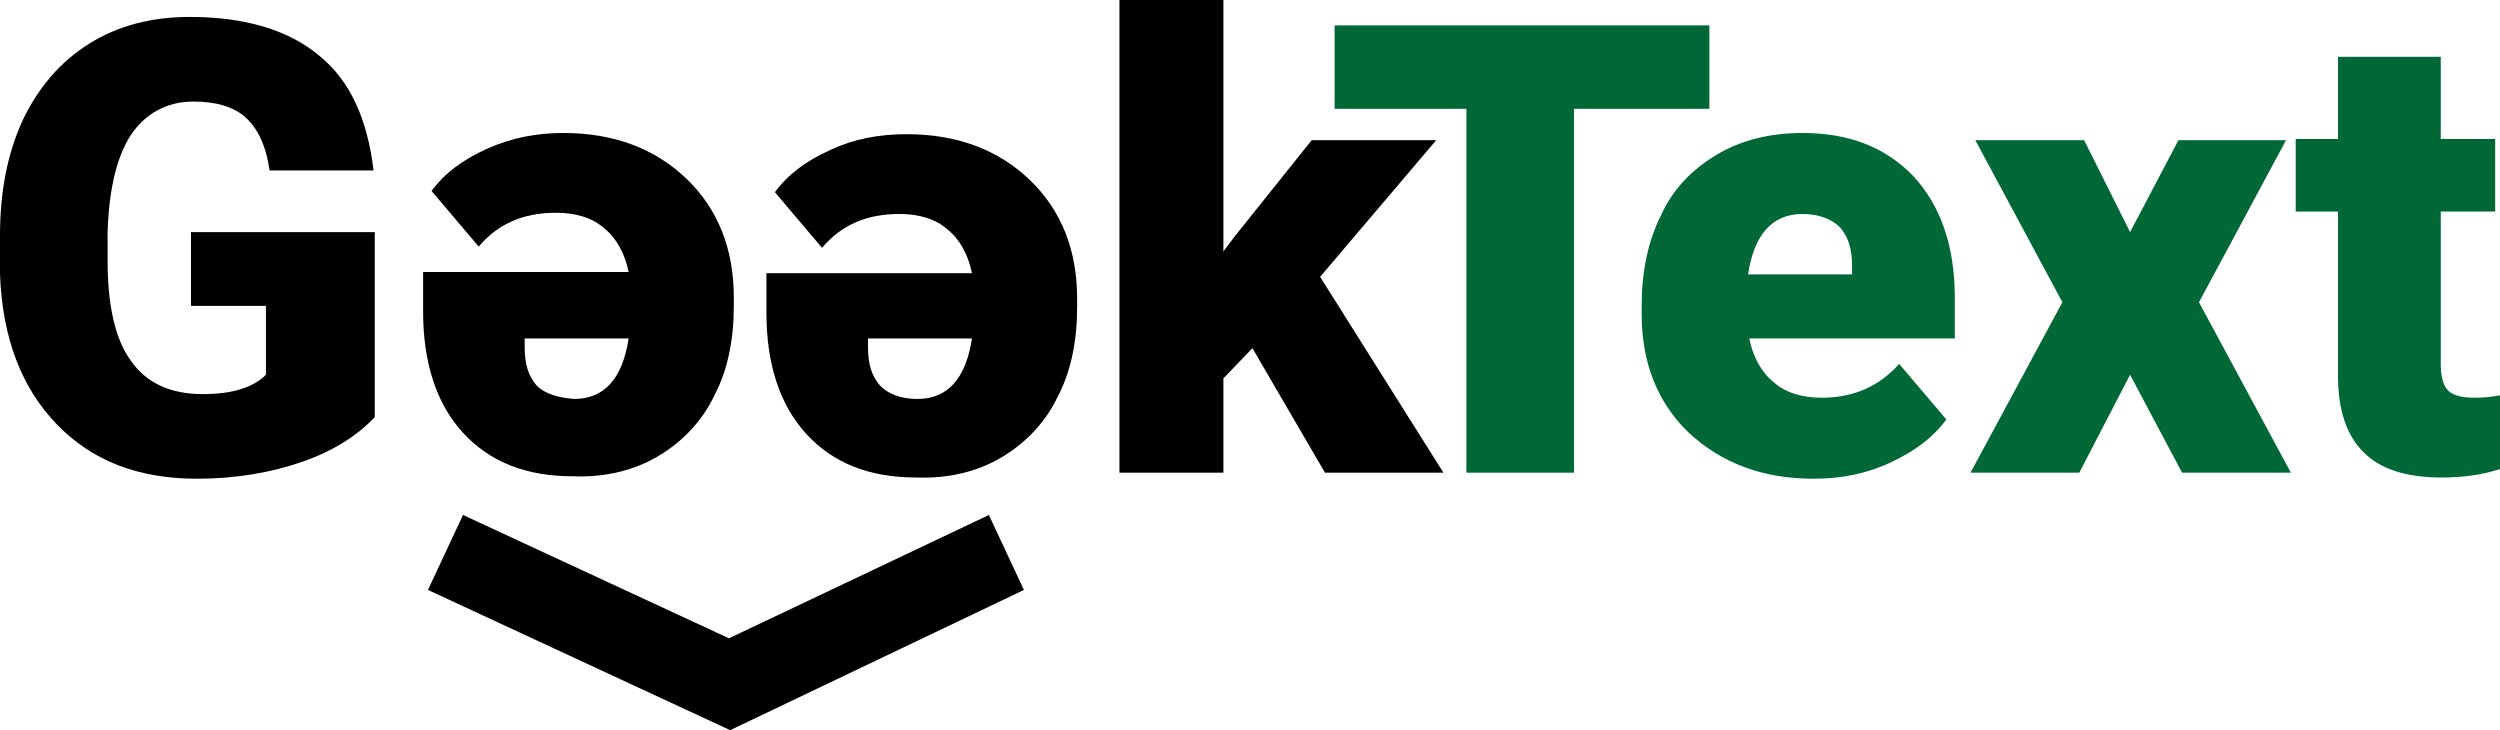 <?xml version="1.0" encoding="utf-8"?>
<!-- Generator: Adobe Illustrator 21.1.0, SVG Export Plug-In . SVG Version: 6.00 Build 0)  -->
<svg version="1.1" id="Layer_1" xmlns="http://www.w3.org/2000/svg" xmlns:xlink="http://www.w3.org/1999/xlink" x="0px" y="0px"
	 viewBox="0 0 206.8 60.4" style="enable-background:new 0 0 206.8 60.4;" xml:space="preserve">
<style type="text/css">
	.st0{fill:#006837;}
</style>
<path d="M31,34.5c-1.4,1.5-3.4,2.8-6,3.7c-2.6,0.9-5.5,1.4-8.7,1.4c-4.9,0-8.7-1.5-11.6-4.5c-2.9-3-4.5-7.1-4.7-12.4l0-3.2
	c0-3.6,0.6-6.8,1.9-9.6c1.3-2.7,3.1-4.8,5.5-6.3c2.4-1.5,5.2-2.2,8.3-2.2c4.6,0,8.2,1.1,10.7,3.2c2.6,2.1,4,5.3,4.5,9.5h-8.6
	c-0.3-2.1-1-3.5-2-4.4c-1-0.9-2.5-1.3-4.3-1.3c-2.2,0-4,1-5.2,2.8c-1.2,1.9-1.8,4.6-1.9,8.1v2.2c0,3.7,0.6,6.5,1.9,8.3
	c1.3,1.9,3.3,2.8,6,2.8c2.3,0,4.1-0.5,5.2-1.6v-5.7h-6.2v-6.1H31V34.5z"/>
<path d="M75,11.1c4.2,0,7.6,1.3,10.2,3.8c2.6,2.5,3.9,5.8,3.9,9.8l0,0.7c0,2.8-0.5,5.3-1.6,7.4c-1,2.1-2.6,3.8-4.6,5
	c-2,1.2-4.4,1.8-7.1,1.7c-3.9,0-6.9-1.2-9.1-3.6c-2.2-2.4-3.3-5.8-3.3-10l0-3.3l17,0c-0.3-1.5-1-2.8-2-3.6c-1-0.9-2.4-1.3-4-1.3
	c-2.7,0-4.8,0.9-6.4,2.8l-3.9-4.6c1.1-1.5,2.6-2.6,4.6-3.5C70.6,11.5,72.7,11.1,75,11.1 M75.9,33c2.5,0,4-1.7,4.5-5l-8.6,0l0,0.7
	c0,1.4,0.3,2.4,1,3.2C73.5,32.6,74.5,33,75.9,33"/>
<path d="M46.6,11c4.2,0,7.6,1.3,10.2,3.8c2.6,2.5,3.9,5.8,3.9,9.8l0,0.7c0,2.8-0.5,5.3-1.6,7.4c-1,2.1-2.6,3.8-4.6,5
	c-2,1.2-4.4,1.8-7.1,1.7c-3.9,0-6.9-1.2-9.1-3.6c-2.2-2.4-3.3-5.8-3.3-10l0-3.3l17,0c-0.3-1.5-1-2.8-2-3.6c-1-0.9-2.4-1.3-4-1.3
	c-2.7,0-4.8,0.9-6.4,2.8l-3.9-4.6c1.1-1.5,2.6-2.6,4.6-3.5C42.3,11.4,44.4,11,46.6,11 M47.5,33c2.5,0,4-1.7,4.5-5l-8.6,0l0,0.7
	c0,1.4,0.3,2.4,1,3.2C45.1,32.6,46.2,32.9,47.5,33"/>
<polygon points="103.6,28.8 101.2,31.3 101.2,39.1 92.6,39.1 92.6,0 101.2,0 101.2,20.8 102.1,19.6 108.5,11.6 118.8,11.6 
	109.2,22.9 119.4,39.1 109.6,39.1 "/>
<polygon class="st0" points="141.4,9 130.2,9 130.2,39.1 121.3,39.1 121.3,9 110.4,9 110.4,2.1 141.4,2.1 "/>
<path class="st0" d="M150,39.6c-4.2,0-7.6-1.3-10.3-3.8c-2.6-2.5-3.9-5.8-3.9-9.8v-0.7c0-2.8,0.5-5.3,1.6-7.5c1-2.2,2.6-3.8,4.6-5
	c2-1.2,4.4-1.8,7.1-1.8c3.9,0,6.9,1.2,9.2,3.6c2.2,2.4,3.4,5.7,3.4,10V28h-17c0.3,1.5,1,2.8,2,3.6c1,0.9,2.4,1.3,4,1.3
	c2.7,0,4.8-1,6.4-2.8l3.9,4.6c-1.1,1.5-2.6,2.6-4.5,3.5C154.4,39.2,152.3,39.6,150,39.6 M149.1,17.7c-2.5,0-4,1.7-4.5,5h8.6V22
	c0-1.4-0.3-2.4-1-3.2C151.5,18.1,150.4,17.7,149.1,17.7"/>
<polygon class="st0" points="176.2,19.2 180.2,11.6 189.1,11.6 181.9,25 189.5,39.1 180.5,39.1 176.2,31 172,39.1 163,39.1 
	170.6,25 163.4,11.6 172.4,11.6 "/>
<path class="st0" d="M201.9,4.7v6.8h4.5v6h-4.5v12.6c0,1,0.2,1.8,0.6,2.2c0.4,0.4,1.1,0.6,2.2,0.6c0.8,0,1.6-0.1,2.1-0.2v6.1
	c-1.5,0.5-3.2,0.7-4.8,0.7c-3,0-5.1-0.7-6.5-2.1c-1.4-1.4-2.1-3.5-2.1-6.3V17.5h-3.5v-6h3.5V4.7H201.9z"/>
<polygon points="60.4,60.4 35.4,48.8 38.3,42.6 60.3,52.8 81.8,42.6 84.7,48.8 "/>
</svg>
